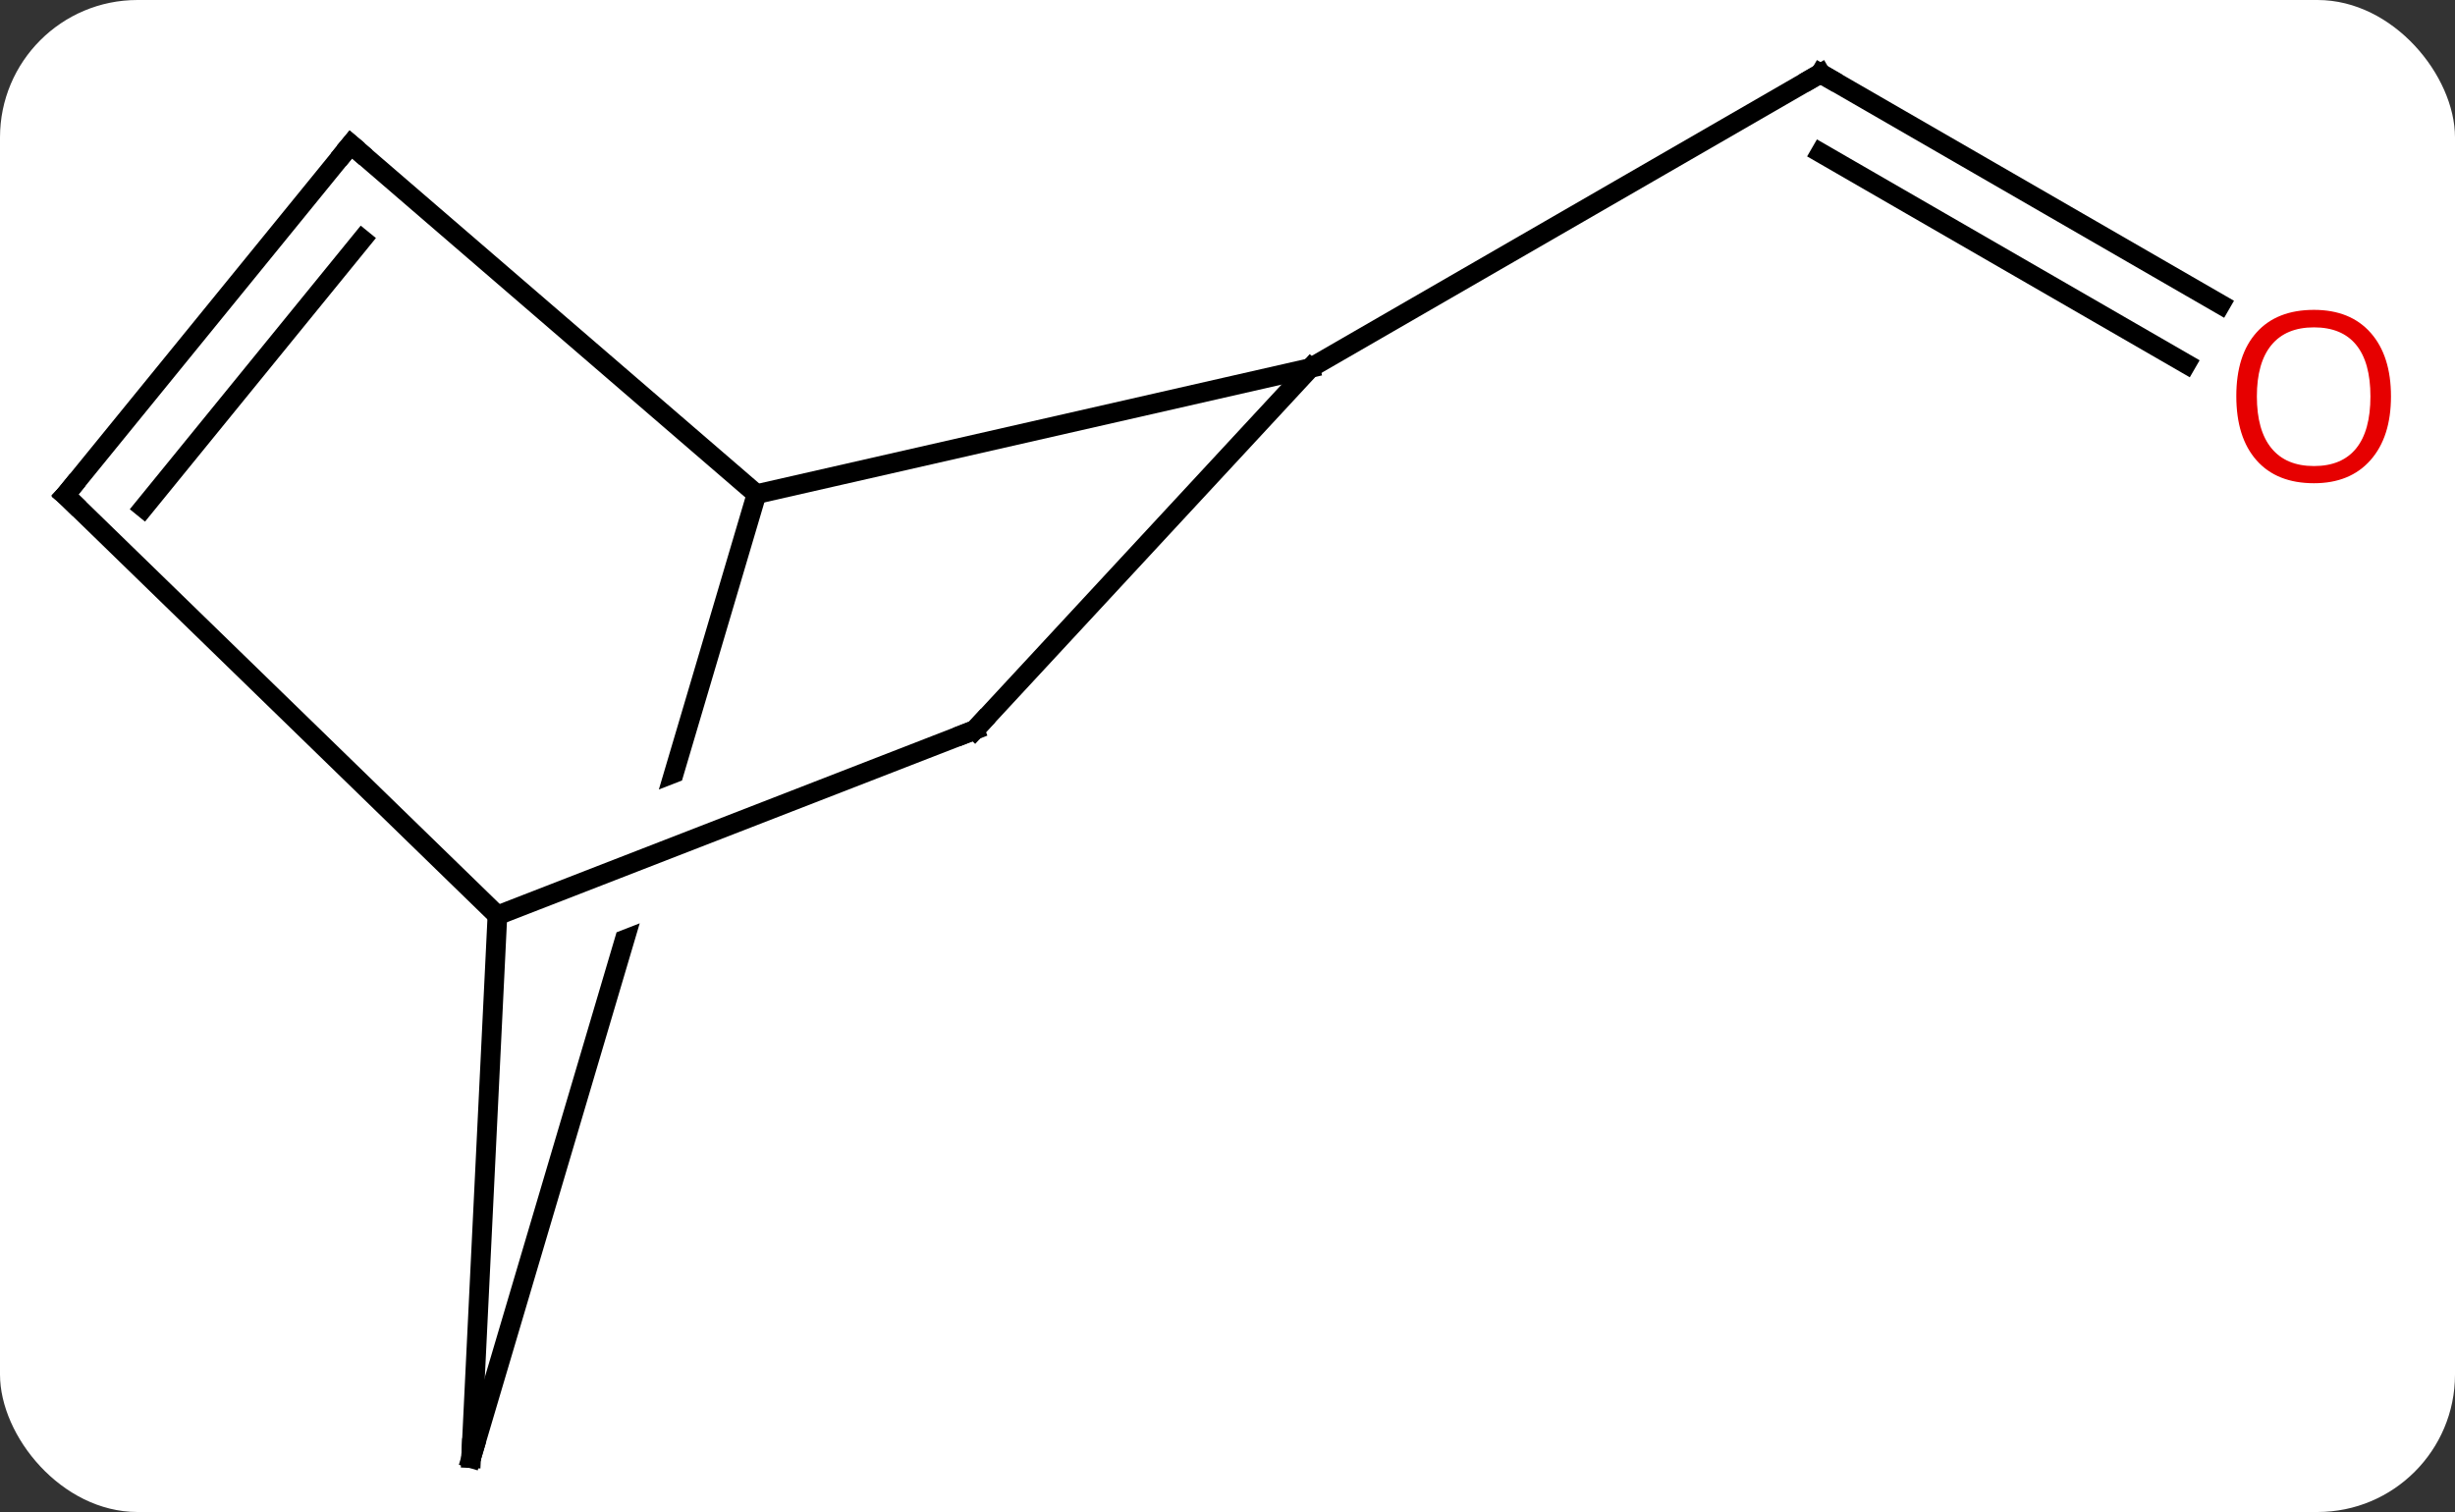 <svg width="125" viewBox="0 0 125 77" style="fill-opacity:1; color-rendering:auto; color-interpolation:auto; text-rendering:auto; stroke:black; stroke-linecap:square; stroke-miterlimit:10; shape-rendering:auto; stroke-opacity:1; fill:black; stroke-dasharray:none; font-weight:normal; stroke-width:1; font-family:'Open Sans'; font-style:normal; stroke-linejoin:miter; font-size:12; stroke-dashoffset:0; image-rendering:auto;" height="77" class="cas-substance-image" xmlns:xlink="http://www.w3.org/1999/xlink" xmlns="http://www.w3.org/2000/svg"><rect x="0" y="0" width="125" height="77" fill="#333333" stroke="none"/><svg class="cas-substance-single-component"><rect y="0" x="0" width="125" stroke="none" ry="7" rx="7" height="77" fill="white" class="cas-substance-group"/><svg y="0" x="0" width="125" viewBox="0 0 125 77" style="fill:black;" height="77" class="cas-substance-single-component-image"><svg><g><clipPath id="clipPath_41a928291377467b994fc4e88e1da47a1" clipPathUnits="userSpaceOnUse"><path d="M-8.964 -5.978 L-6.791 -0.386 L-38.082 11.771 L-40.255 6.179 L-8.964 -5.978 ZM-40.592 -23.109 L-57.256 33.177 L-18.901 44.532 L-2.237 -11.754 L-40.592 -23.109 Z"/></clipPath><g transform="translate(61,39)" style="text-rendering:geometricPrecision; color-rendering:optimizeQuality; color-interpolation:linearRGB; stroke-linecap:butt; image-rendering:optimizeQuality;"><line y2="-23.5" y1="-35.259" x2="52.064" x1="31.695" style="fill:none;"/><line y2="-20.469" y1="-31.218" x2="50.314" x1="31.695" style="fill:none;"/><line y2="-20.259" y1="-35.259" x2="5.715" x1="31.695" style="fill:none;"/><line y2="-20.259" y1="-13.836" x2="5.715" x1="-22.479" style="fill:none;"/><line y2="35.259" y1="-13.836" x2="-37.014" x1="-22.479" style="fill:none; clip-path:url(#clipPath_41a928291377467b994fc4e88e1da47a1);"/><line y2="-31.644" y1="-13.836" x2="-43.137" x1="-22.479" style="fill:none;"/><line y2="-1.824" y1="-20.259" x2="-11.373" x1="5.715" style="fill:none;"/><line y2="7.617" y1="35.259" x2="-35.673" x1="-37.014" style="fill:none;"/><line y2="-13.782" y1="-31.644" x2="-57.678" x1="-43.137" style="fill:none;"/><line y2="-13.139" y1="-26.806" x2="-53.688" x1="-42.562" style="fill:none;"/><line y2="7.617" y1="-1.824" x2="-35.673" x1="-11.373" style="fill:none;"/><line y2="-13.782" y1="7.617" x2="-57.678" x1="-35.673" style="fill:none;"/><path style="fill:none; stroke-miterlimit:5;" d="M32.128 -35.009 L31.695 -35.259 L31.262 -35.009"/></g><g transform="translate(60.125,40.516)" style="stroke-linecap:butt; fill:rgb(230,0,0); text-rendering:geometricPrecision; color-rendering:optimizeQuality; image-rendering:optimizeQuality; font-family:'Open Sans'; stroke:rgb(230,0,0); color-interpolation:linearRGB; stroke-miterlimit:5;"><path style="stroke:none;" d="M61.615 -20.329 Q61.615 -18.267 60.576 -17.087 Q59.537 -15.907 57.694 -15.907 Q55.803 -15.907 54.772 -17.072 Q53.74 -18.236 53.74 -20.345 Q53.74 -22.439 54.772 -23.587 Q55.803 -24.736 57.694 -24.736 Q59.553 -24.736 60.584 -23.564 Q61.615 -22.392 61.615 -20.329 ZM54.787 -20.329 Q54.787 -18.595 55.53 -17.689 Q56.272 -16.782 57.694 -16.782 Q59.115 -16.782 59.842 -17.681 Q60.569 -18.579 60.569 -20.329 Q60.569 -22.064 59.842 -22.954 Q59.115 -23.845 57.694 -23.845 Q56.272 -23.845 55.53 -22.947 Q54.787 -22.048 54.787 -20.329 Z"/></g><g transform="matrix(1,0,0,1,61,39)" style="stroke-linecap:butt; text-rendering:geometricPrecision; color-rendering:optimizeQuality; image-rendering:optimizeQuality; font-family:'Open Sans'; color-interpolation:linearRGB; stroke-miterlimit:5;"><path style="fill:none;" d="M-36.872 34.78 L-37.014 35.259 L-36.99 34.76"/><path style="fill:none;" d="M-42.758 -31.317 L-43.137 -31.644 L-43.453 -31.256"/><path style="fill:none;" d="M-11.033 -2.191 L-11.373 -1.824 L-11.839 -1.643"/><path style="fill:none;" d="M-57.362 -14.17 L-57.678 -13.782 L-57.319 -13.433"/></g></g></svg></svg></svg></svg>